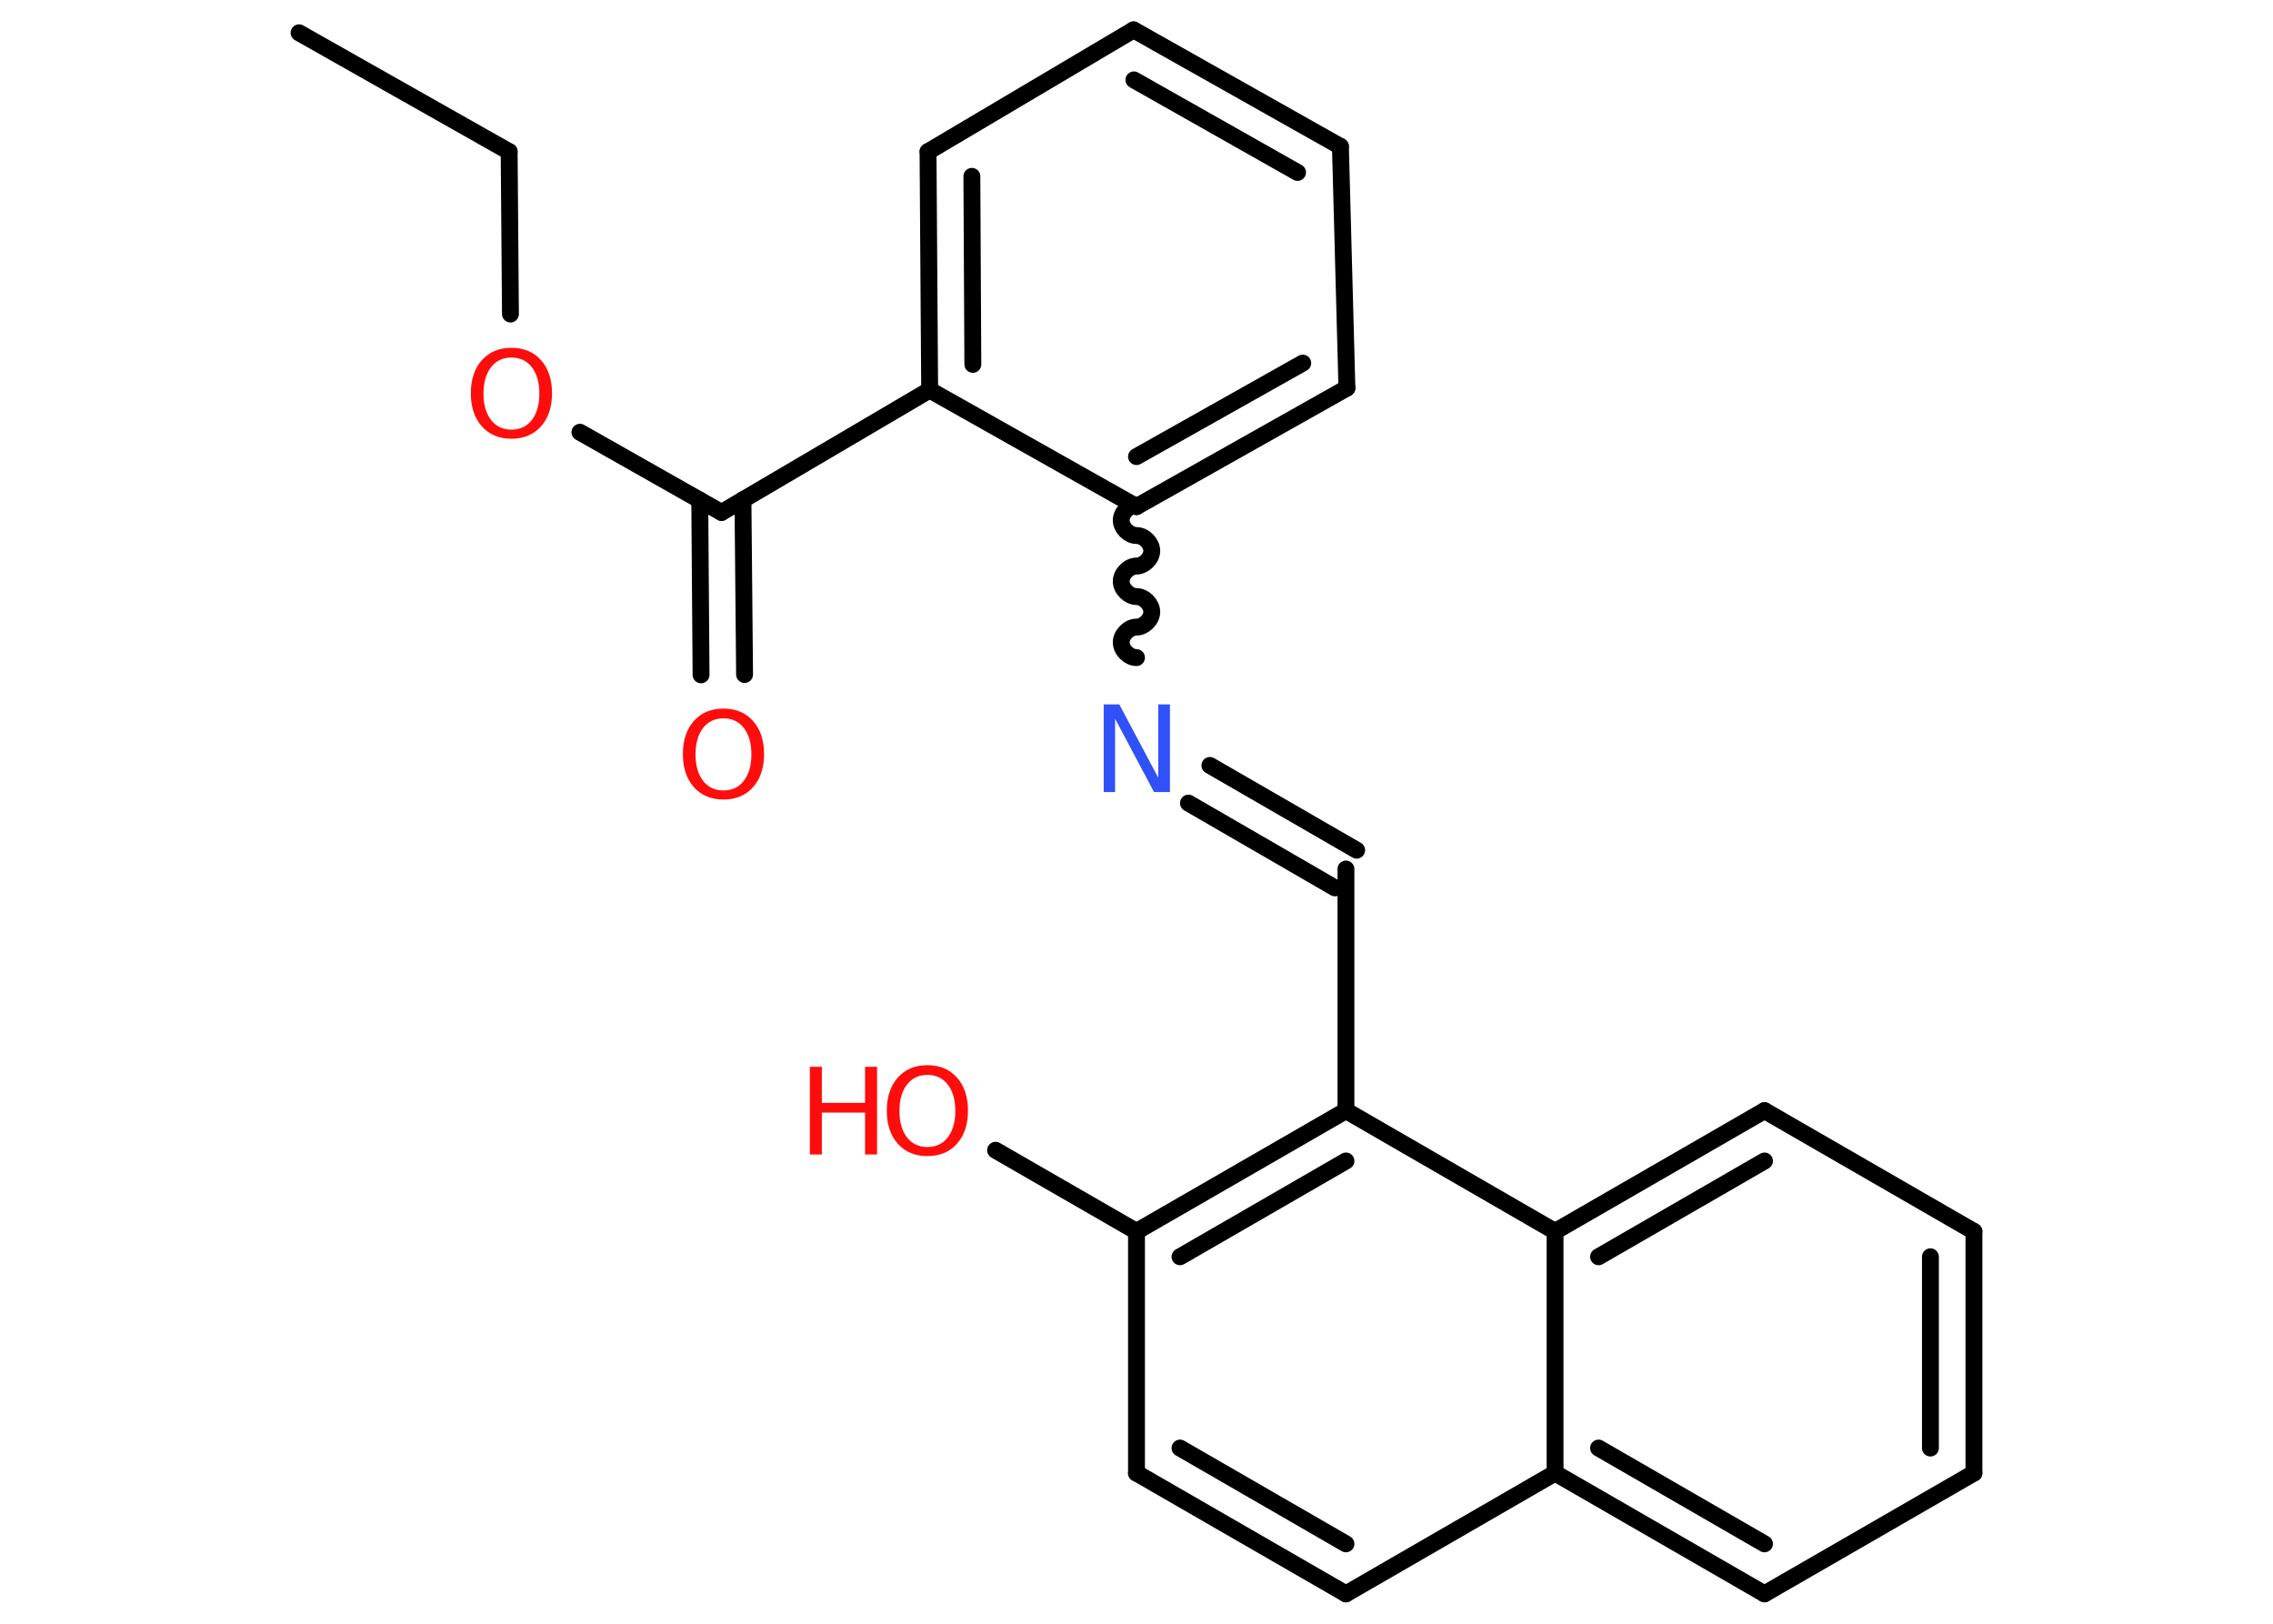 <?xml version='1.0' encoding='UTF-8'?>
<!DOCTYPE svg PUBLIC "-//W3C//DTD SVG 1.1//EN" "http://www.w3.org/Graphics/SVG/1.1/DTD/svg11.dtd">
<svg version='1.2' xmlns='http://www.w3.org/2000/svg' xmlns:xlink='http://www.w3.org/1999/xlink' width='70.0mm' height='50.0mm' viewBox='0 0 70.0 50.0'>
  <desc>Generated by the Chemistry Development Kit (http://github.com/cdk)</desc>
  <g stroke-linecap='round' stroke-linejoin='round' stroke='#000000' stroke-width='.52' fill='#FF0D0D'>
    <rect x='.0' y='.0' width='70.0' height='50.0' fill='#FFFFFF' stroke='none'/>
    <g id='mol1' class='mol'>
      <line id='mol1bnd1' class='bond' x1='9.21' y1='1.01' x2='15.68' y2='4.67'/>
      <line id='mol1bnd2' class='bond' x1='15.68' y1='4.67' x2='15.72' y2='9.67'/>
      <line id='mol1bnd3' class='bond' x1='17.86' y1='13.31' x2='22.22' y2='15.78'/>
      <g id='mol1bnd4' class='bond'>
        <line x1='22.88' y1='15.39' x2='22.93' y2='20.77'/>
        <line x1='21.55' y1='15.4' x2='21.59' y2='20.78'/>
      </g>
      <line id='mol1bnd5' class='bond' x1='22.22' y1='15.78' x2='28.63' y2='12.01'/>
      <g id='mol1bnd6' class='bond'>
        <line x1='28.58' y1='4.67' x2='28.63' y2='12.01'/>
        <line x1='29.93' y1='5.43' x2='29.96' y2='11.22'/>
      </g>
      <line id='mol1bnd7' class='bond' x1='28.58' y1='4.67' x2='34.91' y2='.92'/>
      <g id='mol1bnd8' class='bond'>
        <line x1='41.28' y1='4.51' x2='34.91' y2='.92'/>
        <line x1='39.96' y1='5.31' x2='34.92' y2='2.46'/>
      </g>
      <line id='mol1bnd9' class='bond' x1='41.28' y1='4.51' x2='41.48' y2='11.95'/>
      <g id='mol1bnd10' class='bond'>
        <line x1='35.0' y1='15.6' x2='41.48' y2='11.95'/>
        <line x1='35.0' y1='14.06' x2='40.12' y2='11.18'/>
      </g>
      <line id='mol1bnd11' class='bond' x1='28.63' y1='12.01' x2='35.0' y2='15.6'/>
      <path id='mol1bnd12' class='bond' d='M35.0 20.25c-.23 .0 -.47 -.23 -.47 -.47c.0 -.23 .23 -.47 .47 -.47c.23 .0 .47 -.23 .47 -.47c.0 -.23 -.23 -.47 -.47 -.47c-.23 .0 -.47 -.23 -.47 -.47c.0 -.23 .23 -.47 .47 -.47c.23 .0 .47 -.23 .47 -.47c.0 -.23 -.23 -.47 -.47 -.47c-.23 .0 -.47 -.23 -.47 -.47c.0 -.23 .23 -.47 .47 -.47' fill='none' stroke='#000000' stroke-width='.52'/>
      <g id='mol1bnd13' class='bond'>
        <line x1='37.26' y1='23.57' x2='41.78' y2='26.18'/>
        <line x1='36.6' y1='24.73' x2='41.11' y2='27.34'/>
      </g>
      <line id='mol1bnd14' class='bond' x1='41.45' y1='26.76' x2='41.45' y2='34.2'/>
      <g id='mol1bnd15' class='bond'>
        <line x1='41.45' y1='34.2' x2='35.0' y2='37.92'/>
        <line x1='41.45' y1='35.75' x2='36.34' y2='38.7'/>
      </g>
      <line id='mol1bnd16' class='bond' x1='35.0' y1='37.92' x2='30.66' y2='35.42'/>
      <line id='mol1bnd17' class='bond' x1='35.0' y1='37.92' x2='35.0' y2='45.36'/>
      <g id='mol1bnd18' class='bond'>
        <line x1='35.0' y1='45.36' x2='41.45' y2='49.08'/>
        <line x1='36.34' y1='44.59' x2='41.45' y2='47.54'/>
      </g>
      <line id='mol1bnd19' class='bond' x1='41.45' y1='49.08' x2='47.89' y2='45.36'/>
      <g id='mol1bnd20' class='bond'>
        <line x1='47.89' y1='45.36' x2='54.34' y2='49.08'/>
        <line x1='49.23' y1='44.59' x2='54.34' y2='47.54'/>
      </g>
      <line id='mol1bnd21' class='bond' x1='54.34' y1='49.08' x2='60.79' y2='45.36'/>
      <g id='mol1bnd22' class='bond'>
        <line x1='60.79' y1='45.36' x2='60.79' y2='37.92'/>
        <line x1='59.45' y1='44.59' x2='59.45' y2='38.7'/>
      </g>
      <line id='mol1bnd23' class='bond' x1='60.79' y1='37.92' x2='54.34' y2='34.2'/>
      <g id='mol1bnd24' class='bond'>
        <line x1='54.34' y1='34.2' x2='47.89' y2='37.92'/>
        <line x1='54.34' y1='35.75' x2='49.23' y2='38.7'/>
      </g>
      <line id='mol1bnd25' class='bond' x1='41.45' y1='34.2' x2='47.89' y2='37.92'/>
      <line id='mol1bnd26' class='bond' x1='47.89' y1='45.36' x2='47.89' y2='37.92'/>
      <path id='mol1atm3' class='atom' d='M15.75 11.01q-.4 .0 -.63 .3q-.23 .3 -.23 .81q.0 .51 .23 .81q.23 .3 .63 .3q.4 .0 .63 -.3q.23 -.3 .23 -.81q.0 -.51 -.23 -.81q-.23 -.3 -.63 -.3zM15.75 10.71q.57 .0 .91 .38q.34 .38 .34 1.02q.0 .64 -.34 1.02q-.34 .38 -.91 .38q-.57 .0 -.91 -.38q-.34 -.38 -.34 -1.02q.0 -.64 .34 -1.02q.34 -.38 .91 -.38z' stroke='none'/>
      <path id='mol1atm5' class='atom' d='M22.28 22.12q-.4 .0 -.63 .3q-.23 .3 -.23 .81q.0 .51 .23 .81q.23 .3 .63 .3q.4 .0 .63 -.3q.23 -.3 .23 -.81q.0 -.51 -.23 -.81q-.23 -.3 -.63 -.3zM22.28 21.82q.57 .0 .91 .38q.34 .38 .34 1.02q.0 .64 -.34 1.02q-.34 .38 -.91 .38q-.57 .0 -.91 -.38q-.34 -.38 -.34 -1.02q.0 -.64 .34 -1.02q.34 -.38 .91 -.38z' stroke='none'/>
      <path id='mol1atm12' class='atom' d='M33.98 21.69h.49l1.2 2.26v-2.26h.36v2.7h-.49l-1.2 -2.26v2.26h-.35v-2.7z' stroke='none' fill='#3050F8'/>
      <g id='mol1atm16' class='atom'>
        <path d='M28.56 33.1q-.4 .0 -.63 .3q-.23 .3 -.23 .81q.0 .51 .23 .81q.23 .3 .63 .3q.4 .0 .63 -.3q.23 -.3 .23 -.81q.0 -.51 -.23 -.81q-.23 -.3 -.63 -.3zM28.56 32.8q.57 .0 .91 .38q.34 .38 .34 1.02q.0 .64 -.34 1.02q-.34 .38 -.91 .38q-.57 .0 -.91 -.38q-.34 -.38 -.34 -1.02q.0 -.64 .34 -1.02q.34 -.38 .91 -.38z' stroke='none'/>
        <path d='M24.94 32.85h.37v1.11h1.33v-1.11h.37v2.7h-.37v-1.29h-1.33v1.29h-.37v-2.7z' stroke='none'/>
      </g>
    </g>
  </g>
</svg>
